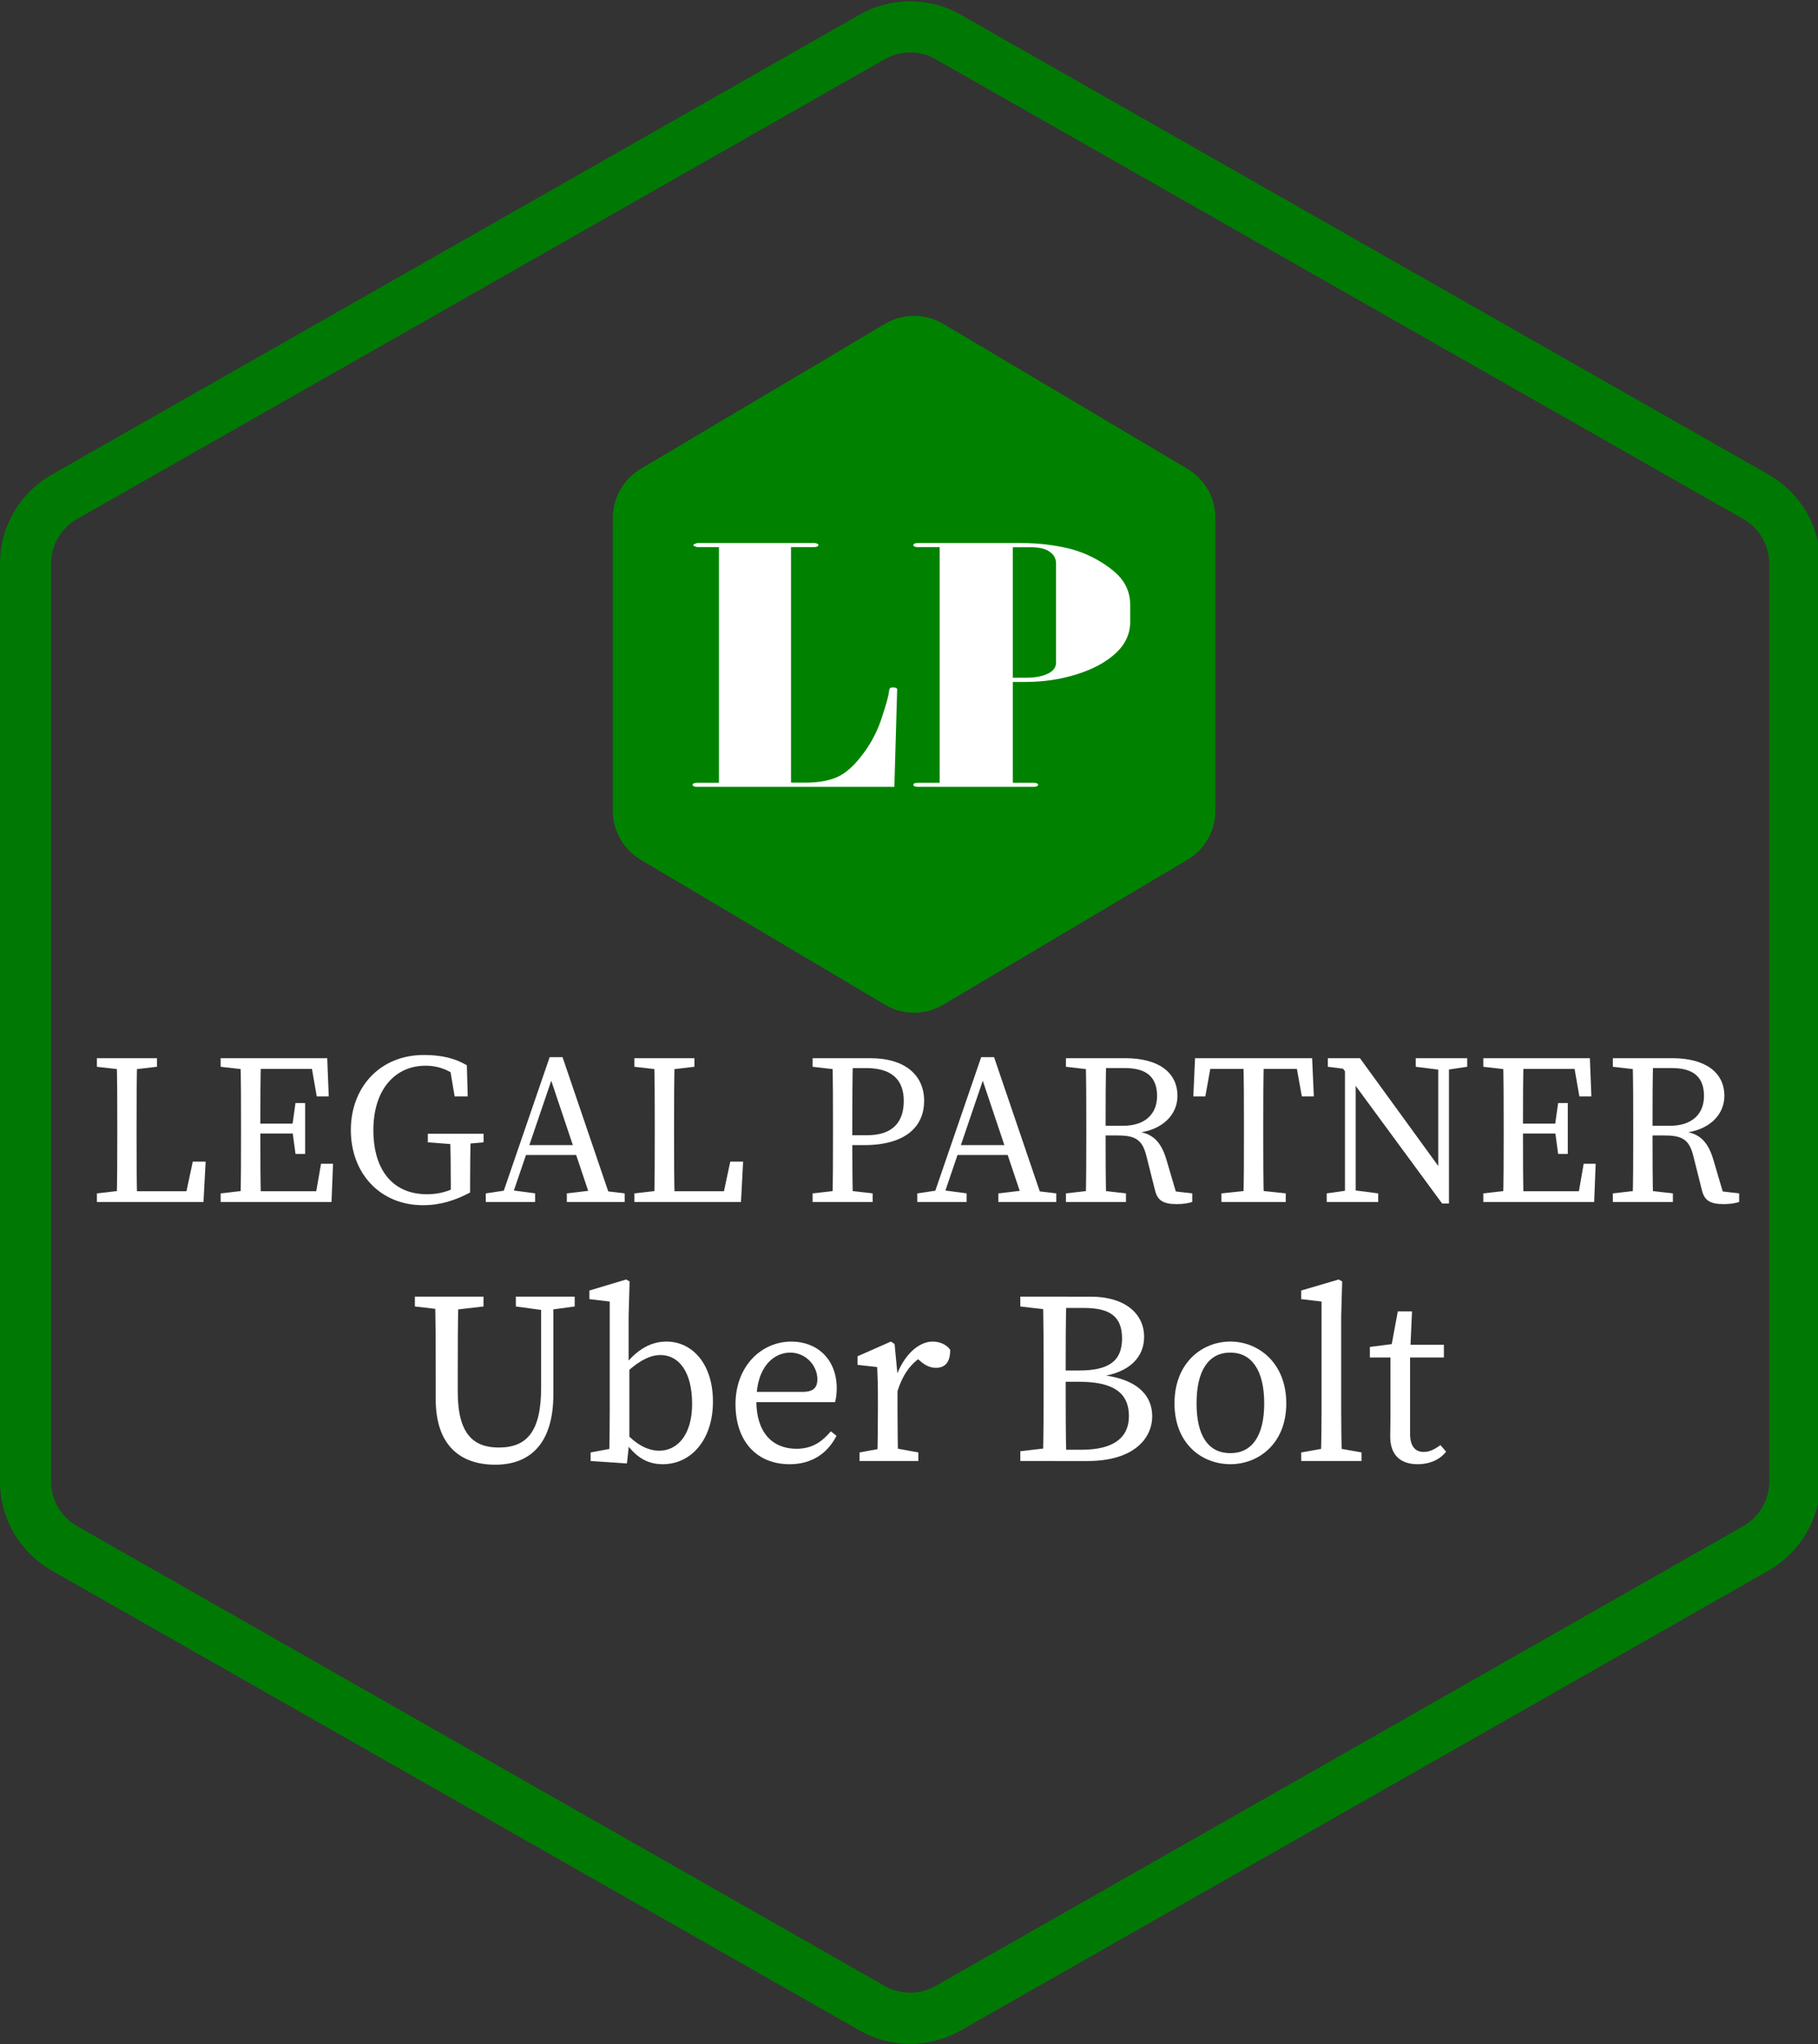 <?xml version="1.0" encoding="utf-8"?>
<!-- Generator: Adobe Illustrator 24.1.1, SVG Export Plug-In . SVG Version: 6.00 Build 0)  -->
<svg version="1.2" baseProfile="tiny" xmlns="http://www.w3.org/2000/svg" xmlns:xlink="http://www.w3.org/1999/xlink" x="0px"
	 y="0px" viewBox="0 0 178 200" xml:space="preserve">
<rect x="0" y="0" width="178" height="200" fill="#333333" stroke="none"/>
<g id="Слой_2">
	<path fill="none" stroke="#007904" stroke-width="5" stroke-miterlimit="10" d="M171.927,151.5l-79.094,45.001
		c-2.305,1.312-5.132,1.312-7.437,0L6.301,151.5
		c-2.35-1.337-3.801-3.832-3.801-6.536L2.5,55.152
		c-0-2.704,1.451-5.199,3.801-6.536l79.094-45.001
		c2.305-1.312,5.132-1.312,7.437-0l79.094,45.001
		c2.35,1.337,3.801,3.832,3.801,6.536l0,89.812
		C175.728,147.668,174.277,150.163,171.927,151.5z"/>
</g>
<g id="Слой_1">
	<path fill="#008200" d="M60,50.678v28.644c0,1.97,1.039,3.794,2.733,4.799l23.92,14.19
		c1.755,1.041,3.939,1.041,5.694,0l23.92-14.19
		c1.694-1.005,2.733-2.829,2.733-4.799v-28.644c0-1.97-1.039-3.794-2.733-4.799
		L92.347,31.689c-1.755-1.041-3.939-1.041-5.694,0L62.733,45.879
		C61.039,46.884,60,48.708,60,50.678z"/>
	<g>
		<g>
			<path fill="#FFFFFF" d="M9.488,104.383v-0.84h5.879v0.84l-2.73,0.315h-0.42
				L9.488,104.383z M12.428,116.456v1.155H9.488v-0.84l2.729-0.315H12.428z
				 M11.42,103.543h2.016c-0.063,2.163-0.063,4.347-0.063,6.51v1.469
				c0,1.785,0,3.969,0.063,6.09h-2.016c0.062-2.163,0.062-4.347,0.062-6.51v-1.049
				C11.482,107.848,11.482,105.664,11.42,103.543z M20.133,113.664l-0.21,3.947
				h-7.495v-1.051H19.188l-1.154,1.051l0.84-3.947H20.133z"/>
			<path fill="#FFFFFF" d="M21.605,104.383v-0.84h2.939v1.155h-0.211L21.605,104.383z
				 M24.545,116.456v1.155h-2.939v-0.84l2.729-0.315H24.545z M23.6,110.053
				c0-2.163,0-4.347-0.062-6.51h2.016c-0.063,2.121-0.063,4.305-0.063,6.51v0.797
				c0,2.415,0,4.599,0.063,6.762h-2.016c0.062-2.121,0.062-4.305,0.062-6.51V110.053z
				 M30.36,103.543l0.944,1.051h-6.76v-1.051h7.495L32.188,107.281h-1.176
				L30.36,103.543z M29.289,110.913h-4.744v-0.966h4.744V110.913z M32.607,113.873
				l-0.147,3.738h-7.915v-1.051h7.18l-0.944,1.051l0.651-3.738H32.607z
				 M28.617,110.157l0.315-2.226h0.944v4.977h-0.944l-0.315-2.331V110.157z"/>
			<path fill="#FFFFFF" d="M46.025,116.688c-1.449,0.756-2.877,1.238-4.619,1.238
				c-4.199,0-7.055-3.129-7.055-7.349s2.877-7.349,7.139-7.349
				c1.742,0,3.045,0.314,4.221,1.008l0.084,3.045h-1.281l-0.525-3.107l1.303,0.42
				v1.196c-1.135-1.05-2.289-1.512-3.633-1.512c-2.939,0-5.102,2.288-5.102,6.299
				c0,3.989,1.973,6.278,5.248,6.278c1.197,0,2.079-0.273,3.275-0.861
				l-0.944,0.986v-1.217c0-1.596-0.021-3.234-0.063-4.83h2.016
				c-0.041,1.575-0.062,3.191-0.062,4.83V116.688z M41.889,111.773v-0.84h5.459v0.84
				l-2.309,0.211h-0.42L41.889,111.773z"/>
			<path fill="#FFFFFF" d="M47.561,116.771l2.1-0.315h0.42l2.311,0.315v0.84h-4.83
				V116.771z M53.818,103.438h1.26l4.828,14.173h-1.952l-4.22-12.577h0.482
				l-4.283,12.577h-0.986L53.818,103.438z M51.361,112.047h5.669l0.336,0.966h-6.341
				L51.361,112.047z M55.498,116.771l2.645-0.315H58.562l2.604,0.315v0.84h-5.668
				V116.771z"/>
			<path fill="#FFFFFF" d="M62.113,104.383v-0.84h5.879v0.84l-2.729,0.315H64.844
				L62.113,104.383z M65.053,116.456v1.155h-2.939v-0.84l2.73-0.315H65.053z
				 M64.045,103.543h2.016c-0.062,2.163-0.062,4.347-0.062,6.51v1.469
				c0,1.785,0,3.969,0.062,6.09h-2.016c0.063-2.163,0.063-4.347,0.063-6.51v-1.049
				C64.108,107.848,64.108,105.664,64.045,103.543z M72.759,113.664l-0.21,3.947
				h-7.496v-1.051h6.762l-1.155,1.051l0.84-3.947H72.759z"/>
			<path fill="#FFFFFF" d="M79.564,104.383v-0.84h2.939v1.155h-0.211L79.564,104.383z
				 M82.713,116.456l2.73,0.315v0.84h-5.879v-0.84l2.729-0.315H82.713z
				 M81.559,110.053c0-2.163,0-4.347-0.062-6.51h2.016
				c-0.063,2.121-0.063,4.305-0.063,6.51v1.28c0,2.142,0,4.115,0.063,6.278
				h-2.016c0.062-2.121,0.062-4.305,0.062-6.51V110.053z M84.582,112.047h-2.078v-0.966
				h2.393c2.583,0,3.591-1.364,3.591-3.359c0-2.036-1.134-3.212-3.675-3.212h-2.309
				v-0.967h2.708c3.485,0,5.271,1.723,5.271,4.179
				C90.482,110.073,88.865,112.047,84.582,112.047z"/>
			<path fill="#FFFFFF" d="M89.812,116.771l2.1-0.315h0.42l2.309,0.315v0.84H89.812V116.771z
				 M96.068,103.438h1.26l4.83,14.173h-1.953l-4.221-12.577h0.483l-4.283,12.577
				h-0.987L96.068,103.438z M93.612,112.047H99.281l0.336,0.966h-6.341L93.612,112.047z
				 M97.748,116.771l2.646-0.315h0.42l2.604,0.315v0.84h-5.67V116.771z"/>
			<path fill="#FFFFFF" d="M104.365,104.383v-0.84h2.939v1.155H107.094L104.365,104.383z
				 M107.514,116.456l2.73,0.315v0.84h-5.879v-0.84l2.729-0.315H107.514z
				 M106.359,110.053c0-2.163,0-4.347-0.062-6.51h2.016
				c-0.063,2.184-0.063,4.242-0.063,6.719v0.631c0,2.372,0,4.556,0.063,6.719h-2.016
				c0.062-2.121,0.062-4.305,0.062-6.51V110.053z M107.305,110.157h2.624
				c2.268,0,3.359-1.218,3.359-2.919c0-1.764-0.944-2.729-3.128-2.729h-2.855v-0.967
				h2.876c3.212,0,5.103,1.365,5.103,3.695c0,1.785-1.407,3.402-4.158,3.633
				l0.063-0.168c1.512,0.146,2.436,0.84,3.003,2.729l1.028,3.485l-0.651-0.398
				l2.163,0.252v0.84c-0.378,0.125-0.882,0.209-1.512,0.209
				c-1.302,0-1.868-0.336-2.12-1.301l-0.861-3.423
				c-0.42-1.7-1.197-1.995-2.939-1.995h-1.994V110.157z"/>
			<path fill="#FFFFFF" d="M117.742,104.594l0.944-1.051l-0.672,3.738h-1.176l0.168-3.738
				h11.464l0.168,3.738h-1.176l-0.672-3.738l0.945,1.051H117.742z M122.949,116.456
				l2.939,0.315v0.84h-6.299v-0.84l2.939-0.315H122.949z M121.794,110.053
				c0-2.163,0-4.347-0.063-6.51h2.016c-0.062,2.121-0.062,4.305-0.062,6.51v1.049
				c0,2.163,0,4.347,0.062,6.51h-2.016c0.063-2.121,0.063-4.305,0.063-6.51V110.053z
				"/>
			<path fill="#FFFFFF" d="M129.9,116.771l2.205-0.315h0.42l2.414,0.315v0.84h-5.039
				V116.771z M131.223,104.194l1.303,0.504l-2.52-0.315v-0.84h3.148l8.714,11.989
				v2.226h-0.672L131.223,104.194z M131.686,103.543l1.049,0.84v13.229h-1.049V103.543
				z M138.613,103.543h5.039v0.84l-2.1,0.315h-0.42l-2.52-0.315V103.543z
				 M140.818,103.543h1.05v14.215l-1.05-1.05V103.543z"/>
			<path fill="#FFFFFF" d="M145.23,104.383v-0.84h2.939v1.155h-0.211L145.23,104.383z
				 M148.17,116.456v1.155h-2.939v-0.84l2.729-0.315H148.17z M147.225,110.053
				c0-2.163,0-4.347-0.062-6.51h2.016c-0.063,2.121-0.063,4.305-0.063,6.51v0.797
				c0,2.415,0,4.599,0.063,6.762h-2.016c0.062-2.121,0.062-4.305,0.062-6.51V110.053z
				 M153.985,103.543l0.944,1.051h-6.76v-1.051h7.495L155.812,107.281h-1.176
				L153.985,103.543z M152.914,110.913h-4.744v-0.966h4.744V110.913z M156.232,113.873
				l-0.147,3.738h-7.915v-1.051h7.18l-0.944,1.051l0.651-3.738H156.232z
				 M152.242,110.157l0.315-2.226h0.944v4.977h-0.944l-0.315-2.331V110.157z"/>
			<path fill="#FFFFFF" d="M157.914,104.383v-0.84h2.939v1.155h-0.211L157.914,104.383z
				 M161.062,116.456l2.73,0.315v0.84h-5.879v-0.84l2.729-0.315H161.062z
				 M159.908,110.053c0-2.163,0-4.347-0.062-6.51h2.016
				c-0.063,2.184-0.063,4.242-0.063,6.719v0.631c0,2.372,0,4.556,0.063,6.719h-2.016
				c0.062-2.121,0.062-4.305,0.062-6.51V110.053z M160.854,110.157h2.624
				c2.268,0,3.359-1.218,3.359-2.919c0-1.764-0.944-2.729-3.128-2.729h-2.855v-0.967
				h2.876c3.212,0,5.103,1.365,5.103,3.695c0,1.785-1.407,3.402-4.158,3.633
				l0.063-0.168c1.512,0.146,2.436,0.84,3.003,2.729l1.028,3.485l-0.651-0.398
				l2.163,0.252v0.84c-0.378,0.125-0.882,0.209-1.512,0.209
				c-1.302,0-1.868-0.336-2.12-1.301l-0.861-3.423
				c-0.42-1.7-1.197-1.995-2.939-1.995h-1.994V110.157z"/>
		</g>
	</g>
	<g>
		<g>
			<path fill="#FFFFFF" d="M40.62,127.836v-0.96h6.721v0.96l-3.12,0.36h-0.48
				L40.62,127.836z M48.829,141.637c2.76,0,4.152-1.56,4.152-5.855v-8.905h1.2
				v9.528c0,5.041-2.448,6.913-5.689,6.913c-3.48,0-5.832-1.944-5.832-6.408
				v-2.593c0-2.472,0-4.969-0.072-7.44h2.304c-0.072,2.425-0.072,4.921-0.072,7.44
				v1.896C44.82,140.342,46.38,141.637,48.829,141.637z M53.149,128.196
				l-2.64-0.36v-0.96h5.76v0.96l-2.64,0.36H53.149z"/>
			<path fill="#FFFFFF" d="M57.828,142.117l2.592-0.48l-0.792,1.32
				c0.048-1.08,0.072-3.552,0.072-5.04v-10.562l-1.992-0.239v-0.841l3.6-1.08
				l0.336,0.193l-0.096,3.408v4.607l0.072,0.312v7.345l-0.24,2.136l-3.552-0.24
				V142.117z M67.765,137.365c0-3.097-1.272-4.776-3.097-4.776
				c-0.864,0-2.04,0.384-3.792,2.136l-0.216-0.432
				c1.392-2.112,2.952-3.024,4.584-3.024c2.544,0,4.561,2.185,4.561,5.88
				c0,3.697-2.112,6.121-4.921,6.121c-1.464,0-2.952-0.648-4.224-3.145
				l0.216-0.384c1.248,1.584,2.544,2.208,3.672,2.208
				C66.276,141.949,67.765,140.461,67.765,137.365z"/>
			<path fill="#FFFFFF" d="M81.924,135.854c0,0.551-0.071,1.031-0.168,1.344h-8.856v-1.008
				h5.713c1.151,0,1.416-0.553,1.416-1.225c0-1.368-1.152-2.616-2.664-2.616
				c-1.536,0-3.312,1.296-3.312,4.729c0,3.048,1.536,4.681,3.937,4.681
				c1.536,0,2.496-0.696,3.359-1.705l0.553,0.433
				c-0.864,1.704-2.4,2.784-4.585,2.784c-3.216,0-5.304-2.232-5.304-5.881
				c0-3.672,2.496-6.12,5.472-6.12C79.956,131.269,81.924,132.949,81.924,135.854z"/>
			<path fill="#FFFFFF" d="M85.955,137.917v-1.128c0-1.32-0.023-2.064-0.072-3.024
				l-1.92-0.216v-0.84l3.265-1.44l0.36,0.239L87.875,134.509v3.408
				c0,1.488,0.024,3.96,0.072,5.04h-2.064
				C85.932,141.877,85.955,139.405,85.955,137.917z M84.155,142.117l2.64-0.48h0.48
				l2.641,0.48v0.84h-5.761V142.117z M86.915,134.677h1.368l-0.6,0.168
				c0.768-2.231,2.232-3.576,3.648-3.576c0.695,0,1.416,0.336,1.704,0.815
				c0,1.129-0.433,1.753-1.393,1.753c-0.552,0-1.008-0.216-1.439-0.576
				l-0.648-0.552l1.176-0.24c-1.488,0.768-2.352,1.969-2.904,3.816h-0.912V134.677z
				"/>
			<path fill="#FFFFFF" d="M99.898,127.836v-0.96h3.36v1.32h-0.24L99.898,127.836z
				 M103.259,141.637v1.32h-3.36v-0.959l3.12-0.361H103.259z M102.179,134.316
				c0-2.472,0-4.969-0.072-7.44h2.305c-0.072,2.425-0.072,4.921-0.072,7.44v0.84
				c0,2.833,0,5.329,0.072,7.801h-2.305c0.072-2.424,0.072-4.92,0.072-7.439
				V134.316z M103.259,134.101h2.376c2.952,0,4.225-0.937,4.225-3.144
				c0-2.209-1.272-2.977-3.744-2.977h-2.856v-1.104h3.553
				c3.288,0,5.208,1.632,5.208,3.937c0,1.872-1.296,3.528-4.488,3.912v-0.216
				c3.744,0.312,5.28,1.992,5.28,4.056c0,2.186-1.8,4.393-6.337,4.393h-3.216
				v-1.104h2.641c3.12,0,4.632-1.176,4.632-3.289c0-2.231-1.464-3.359-4.824-3.359
				h-2.448V134.101z"/>
			<path fill="#FFFFFF" d="M114.995,137.316c0-3.984,2.712-6.048,5.472-6.048
				c2.713,0,5.473,2.063,5.473,6.048s-2.76,5.953-5.473,5.953
				C117.707,143.27,114.995,141.301,114.995,137.316z M123.779,137.316
				c0-3.216-1.224-4.968-3.312-4.968c-2.136,0-3.312,1.752-3.312,4.968
				c0,3.217,1.176,4.873,3.312,4.873C122.556,142.189,123.779,140.533,123.779,137.316
				z"/>
			<path fill="#FFFFFF" d="M131.075,125.195l0.336,0.193l-0.096,3.408v9.12
				c0,1.681,0.023,3.36,0.071,5.04h-2.063c0.048-1.68,0.071-3.359,0.071-5.04
				v-10.562l-1.992-0.239v-0.841L131.075,125.195z M133.308,142.117v0.84h-5.905
				v-0.84l2.713-0.48h0.479L133.308,142.117z"/>
			<path fill="#FFFFFF" d="M139.402,142.069c0.528,0,1.009-0.216,1.633-0.672l0.552,0.647
				c-0.6,0.769-1.584,1.225-2.784,1.225c-1.656,0-2.688-0.864-2.688-2.713
				c0-0.575,0.024-1.08,0.024-2.016v-5.713h-2.017v-1.031l2.977-0.385l-0.96,0.793
				l0.72-3.889h1.393l-0.192,4.2v7.776
				C138.059,141.541,138.587,142.069,139.402,142.069z M141.371,131.58v1.248h-4.272
				v-1.248H141.371z"/>
		</g>
	</g>
	<g>
		<path fill="#FFFFFF" d="M70.392,53.533h-2.134c-0.253-0.074-0.379-0.137-0.379-0.19
			c0-0.063,0.126-0.132,0.379-0.207h11.46c0.114,0,0.212,0.019,0.292,0.056
			c0.08,0.037,0.121,0.082,0.121,0.135c0,0.063-0.041,0.114-0.121,0.151
			c-0.081,0.037-0.178,0.055-0.292,0.055h-2.271v23.044h1.451
			c1.036,0,1.946-0.135,2.729-0.404c0.783-0.27,1.543-0.827,2.28-1.673
			c1.082-1.247,1.871-2.609,2.366-4.083c0.495-1.475,0.754-2.419,0.777-2.831
			c0.021-0.148,0.065-0.243,0.132-0.286l0.264-0.047l0.264,0.047
			c0.088,0.042,0.132,0.09,0.132,0.143l-0.275,9.548H68.224
			c-0.115,0-0.212-0.018-0.293-0.053s-0.121-0.084-0.121-0.145
			s0.041-0.109,0.122-0.145s0.18-0.054,0.296-0.054h2.163V53.533z"/>
		<path fill="#FFFFFF" d="M92.005,53.533h-2.174c-0.114,0-0.21-0.018-0.289-0.055
			c-0.08-0.037-0.119-0.082-0.119-0.135c0-0.063,0.04-0.114,0.12-0.151
			c0.081-0.037,0.178-0.056,0.293-0.056h10.204c1.604,0,3.15,0.18,4.639,0.54
			c1.054,0.265,2.044,0.675,2.973,1.23c0.928,0.556,1.621,1.109,2.079,1.659
			c0.618,0.752,0.928,1.62,0.928,2.604v1.667c0,1.175-0.471,2.199-1.411,3.073
			c-0.941,0.873-2.209,1.562-3.804,2.064c-1.595,0.503-3.275,0.754-5.041,0.754
			h-1.239v9.865h2.064c0.115,0,0.212,0.018,0.293,0.054
			c0.08,0.036,0.12,0.083,0.12,0.145s-0.04,0.109-0.12,0.145
			s-0.178,0.053-0.292,0.053H89.835c-0.114,0-0.211-0.018-0.292-0.053
			c-0.08-0.036-0.12-0.084-0.12-0.145s0.039-0.109,0.119-0.145
			c0.079-0.036,0.175-0.054,0.289-0.054h2.174V53.533z M99.163,53.549V66.316h1.273
			c0.871,0,1.583-0.129,2.134-0.388c0.551-0.258,0.826-0.62,0.826-1.085v-9.71
			c0-0.539-0.265-0.956-0.792-1.251c-0.391-0.222-0.952-0.333-1.687-0.333H99.163z"
			/>
	</g>
</g>
</svg>
